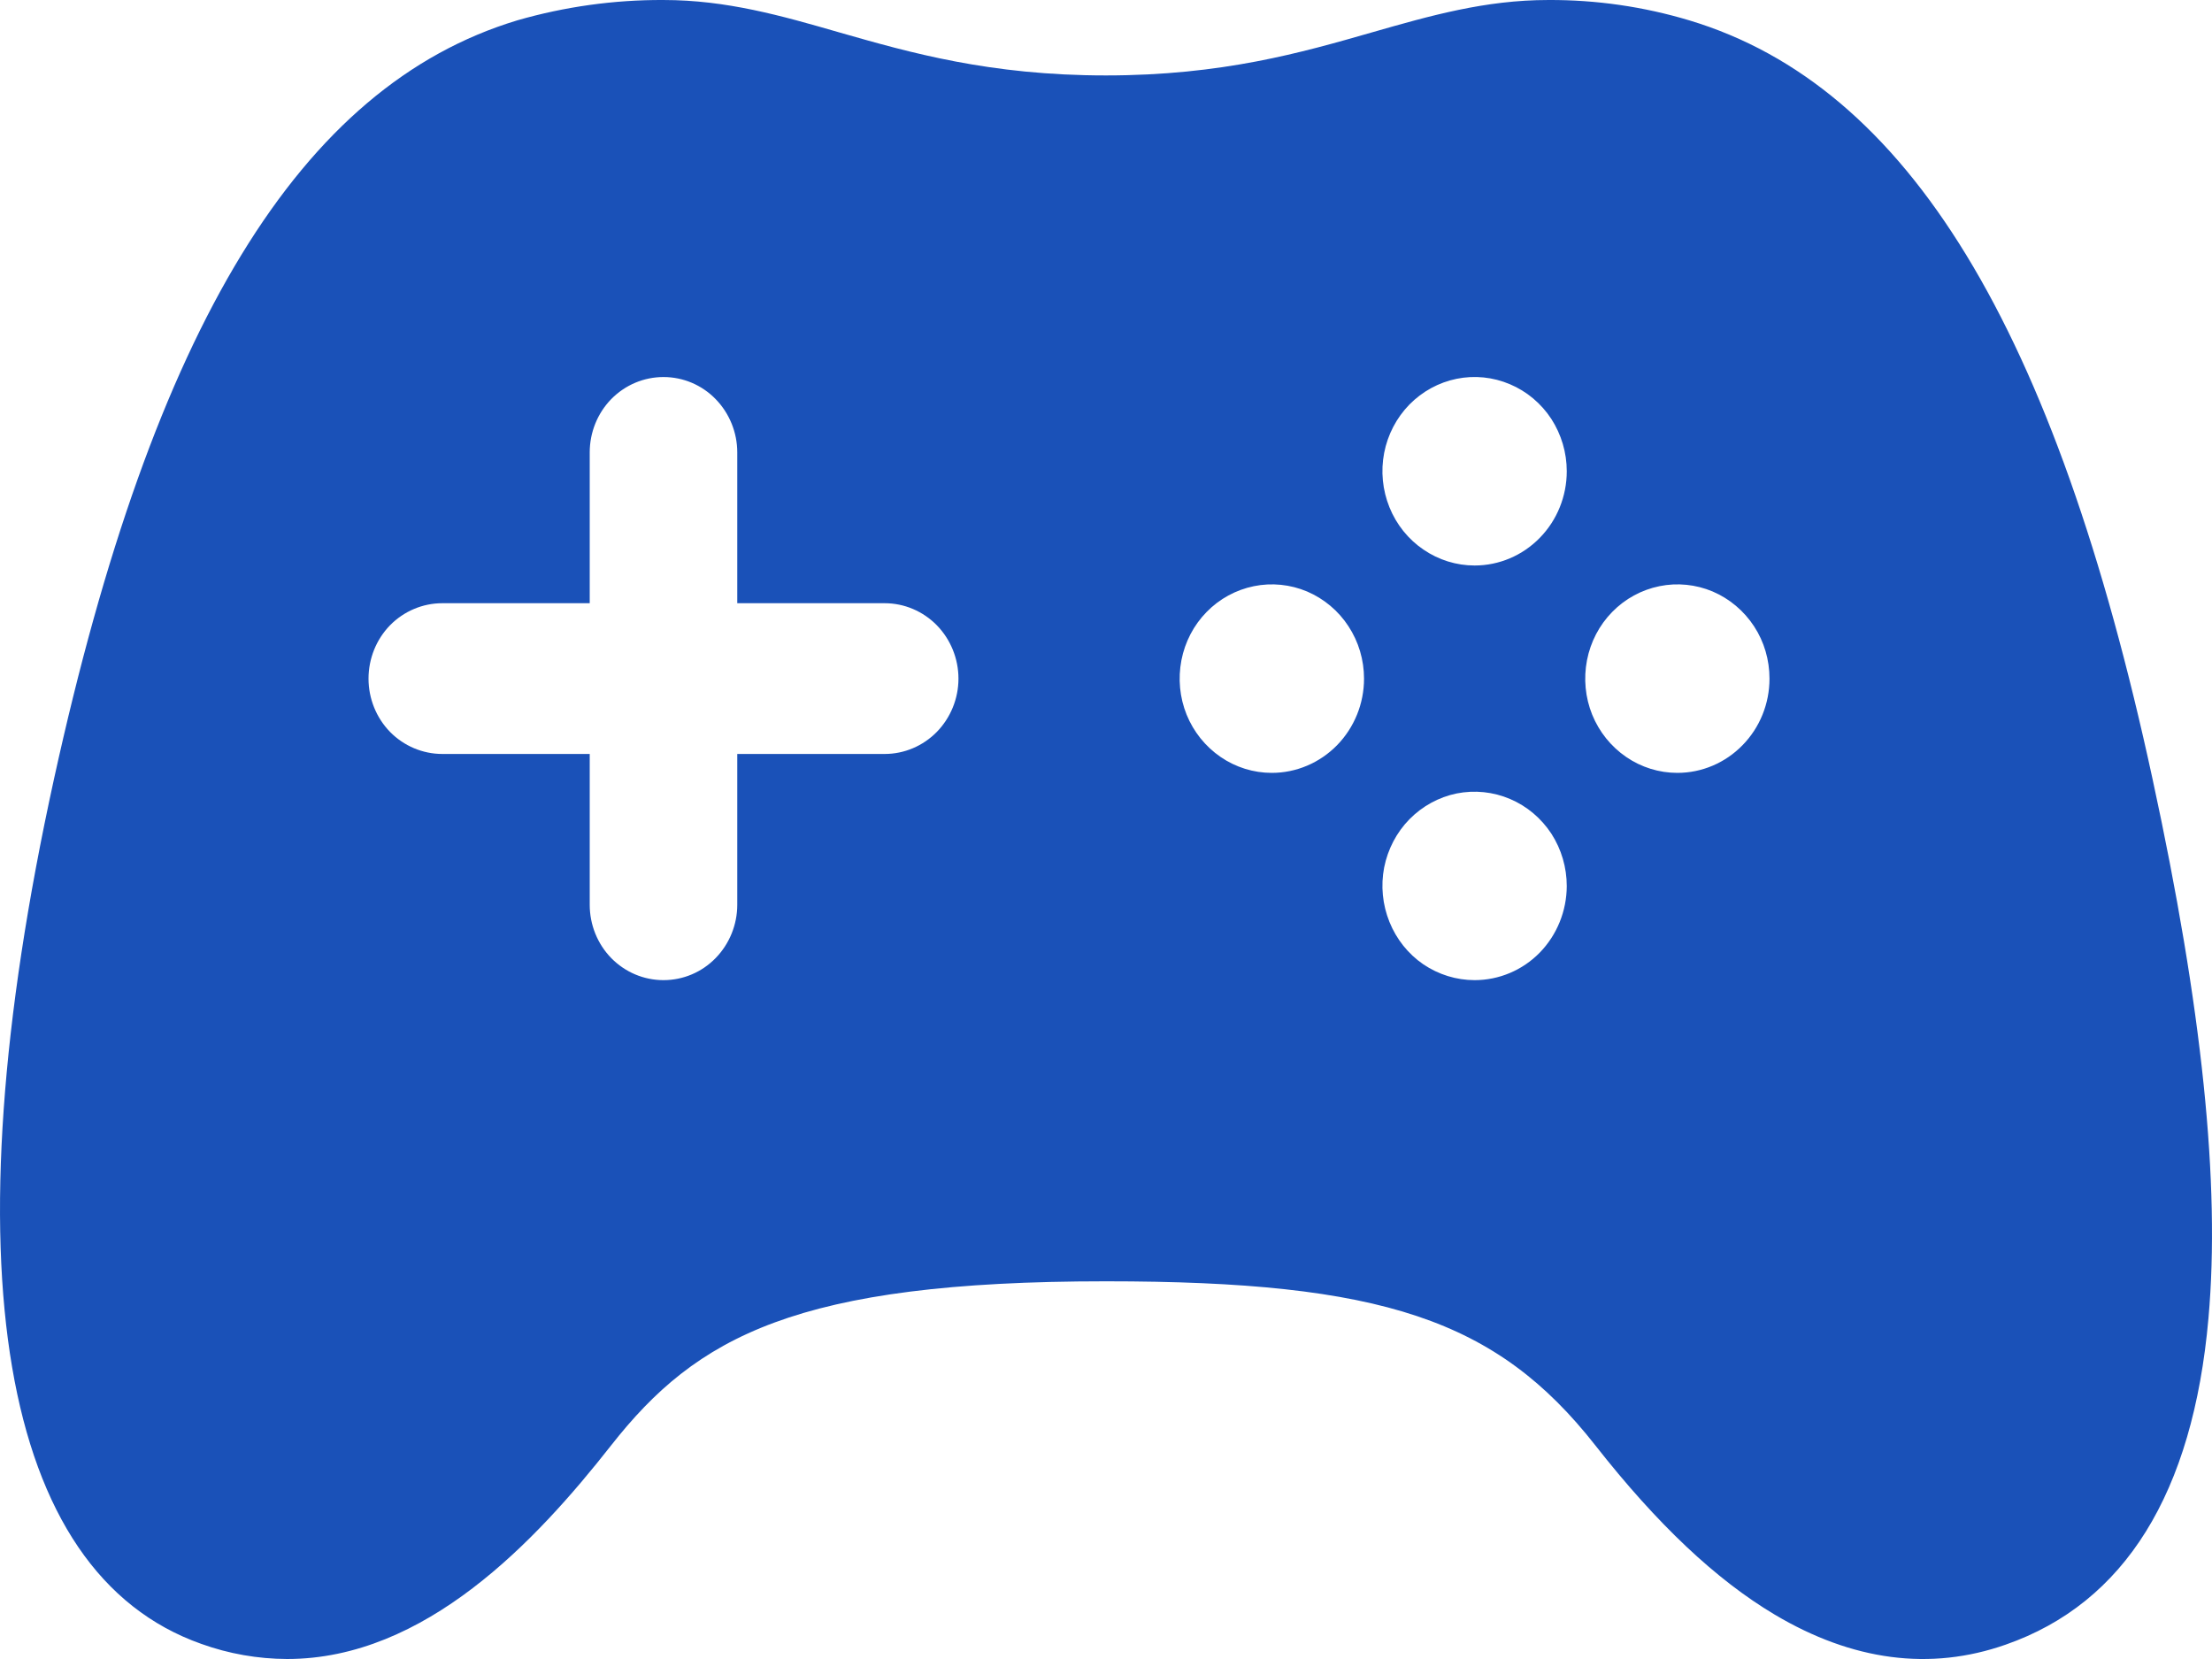 ﻿<?xml version="1.0" encoding="utf-8"?>
<svg version="1.1" xmlns:xlink="http://www.w3.org/1999/xlink" width="20px" height="15px" xmlns="http://www.w3.org/2000/svg">
  <g transform="matrix(1 0 0 1 -155 -191 )">
    <path d="M 19.968 11.919  C 20.076 10.706  19.911 9.112  19.463 7.046  C 18.58 2.961  17.25 0.78  15.277 0.185  C 14.862 0.06  14.432 -0.002  13.999 4.90228778569809E-05  C 13.428 4.90228778557699E-05  12.931 0.142  12.404 0.293  C 11.77 0.475  11.05 0.682  9.999 0.682  C 8.949 0.682  8.228 0.476  7.592 0.294  C 7.066 0.142  6.569 4.90228778569809E-05  5.999 4.90228778569809E-05  C 5.552 -0.002  5.107 0.06  4.677 0.184  C 2.714 0.777  1.385 2.957  0.488 7.044  C -0.476 11.442  -0.001 14.219  1.819 14.863  C 2.069 14.953  2.331 14.999  2.596 15  C 3.843 15  4.843 13.938  5.526 13.068  C 6.299 12.084  7.202 11.585  9.999 11.585  C 12.497 11.585  13.531 11.931  14.424 13.068  C 14.985 13.783  15.516 14.283  16.045 14.598  C 16.749 15.017  17.452 15.11  18.135 14.87  C 19.211 14.494  19.828 13.502  19.968 11.919  Z M 8.47 6.618  C 8.345 6.745  8.176 6.817  7.999 6.817  C 7.999 6.817  6.666 6.817  6.666 6.817  C 6.666 6.817  6.666 8.181  6.666 8.181  C 6.666 8.361  6.595 8.535  6.47 8.663  C 6.345 8.791  6.176 8.862  5.999 8.862  C 5.822 8.862  5.653 8.791  5.527 8.663  C 5.402 8.535  5.332 8.361  5.332 8.181  C 5.332 8.181  5.332 6.817  5.332 6.817  C 5.332 6.817  3.999 6.817  3.999 6.817  C 3.822 6.817  3.652 6.745  3.527 6.618  C 3.402 6.49  3.332 6.316  3.332 6.136  C 3.332 5.955  3.402 5.781  3.527 5.653  C 3.652 5.526  3.822 5.454  3.999 5.454  C 3.999 5.454  5.332 5.454  5.332 5.454  C 5.332 5.454  5.332 4.09  5.332 4.09  C 5.332 3.91  5.402 3.736  5.527 3.608  C 5.653 3.48  5.822 3.409  5.999 3.409  C 6.176 3.409  6.345 3.48  6.47 3.608  C 6.595 3.736  6.666 3.91  6.666 4.09  C 6.666 4.09  6.666 5.454  6.666 5.454  C 6.666 5.454  7.999 5.454  7.999 5.454  C 8.176 5.454  8.345 5.526  8.47 5.653  C 8.595 5.781  8.666 5.955  8.666 6.136  C 8.666 6.316  8.595 6.49  8.47 6.618  Z M 11.499 6.988  C 11.334 6.988  11.173 6.938  11.036 6.844  C 10.899 6.75  10.792 6.617  10.729 6.462  C 10.666 6.306  10.65 6.135  10.682 5.969  C 10.714 5.804  10.793 5.652  10.91 5.533  C 11.026 5.414  11.175 5.333  11.337 5.3  C 11.498 5.267  11.666 5.284  11.818 5.348  C 11.97 5.413  12.101 5.522  12.192 5.662  C 12.284 5.802  12.333 5.967  12.333 6.136  C 12.333 6.362  12.245 6.578  12.089 6.738  C 11.932 6.898  11.72 6.988  11.499 6.988  Z M 13.333 8.862  C 13.168 8.862  13.007 8.812  12.869 8.719  C 12.732 8.625  12.626 8.492  12.563 8.336  C 12.5 8.18  12.483 8.009  12.515 7.843  C 12.548 7.678  12.627 7.526  12.744 7.407  C 12.861 7.288  13.01 7.207  13.171 7.174  C 13.333 7.142  13.501 7.159  13.653 7.224  C 13.805 7.288  13.935 7.398  14.027 7.538  C 14.118 7.679  14.166 7.844  14.166 8.012  C 14.165 8.238  14.077 8.454  13.921 8.614  C 13.765 8.773  13.553 8.862  13.333 8.862  Z M 13.922 4.863  C 13.766 5.023  13.554 5.113  13.333 5.113  C 13.168 5.113  13.007 5.063  12.87 4.969  C 12.733 4.876  12.626 4.743  12.563 4.587  C 12.5 4.431  12.483 4.26  12.515 4.095  C 12.547 3.929  12.627 3.777  12.743 3.658  C 12.86 3.539  13.008 3.458  13.17 3.425  C 13.332 3.392  13.499 3.409  13.652 3.474  C 13.804 3.538  13.934 3.647  14.026 3.787  C 14.117 3.928  14.166 4.092  14.166 4.261  C 14.166 4.487  14.078 4.704  13.922 4.863  Z M 15.166 6.988  C 15.001 6.988  14.84 6.938  14.703 6.844  C 14.566 6.75  14.459 6.617  14.396 6.462  C 14.333 6.306  14.317 6.135  14.349 5.969  C 14.381 5.804  14.46 5.652  14.577 5.533  C 14.693 5.414  14.842 5.333  15.004 5.3  C 15.165 5.267  15.333 5.284  15.485 5.348  C 15.637 5.413  15.767 5.522  15.859 5.662  C 15.951 5.802  15.999 5.967  15.999 6.136  C 15.999 6.362  15.912 6.578  15.755 6.738  C 15.599 6.898  15.387 6.988  15.166 6.988  Z " fill-rule="nonzero" fill="#1a51b8" stroke="none" transform="matrix(1 0 0 1 155 191 )" />
  </g>
</svg>